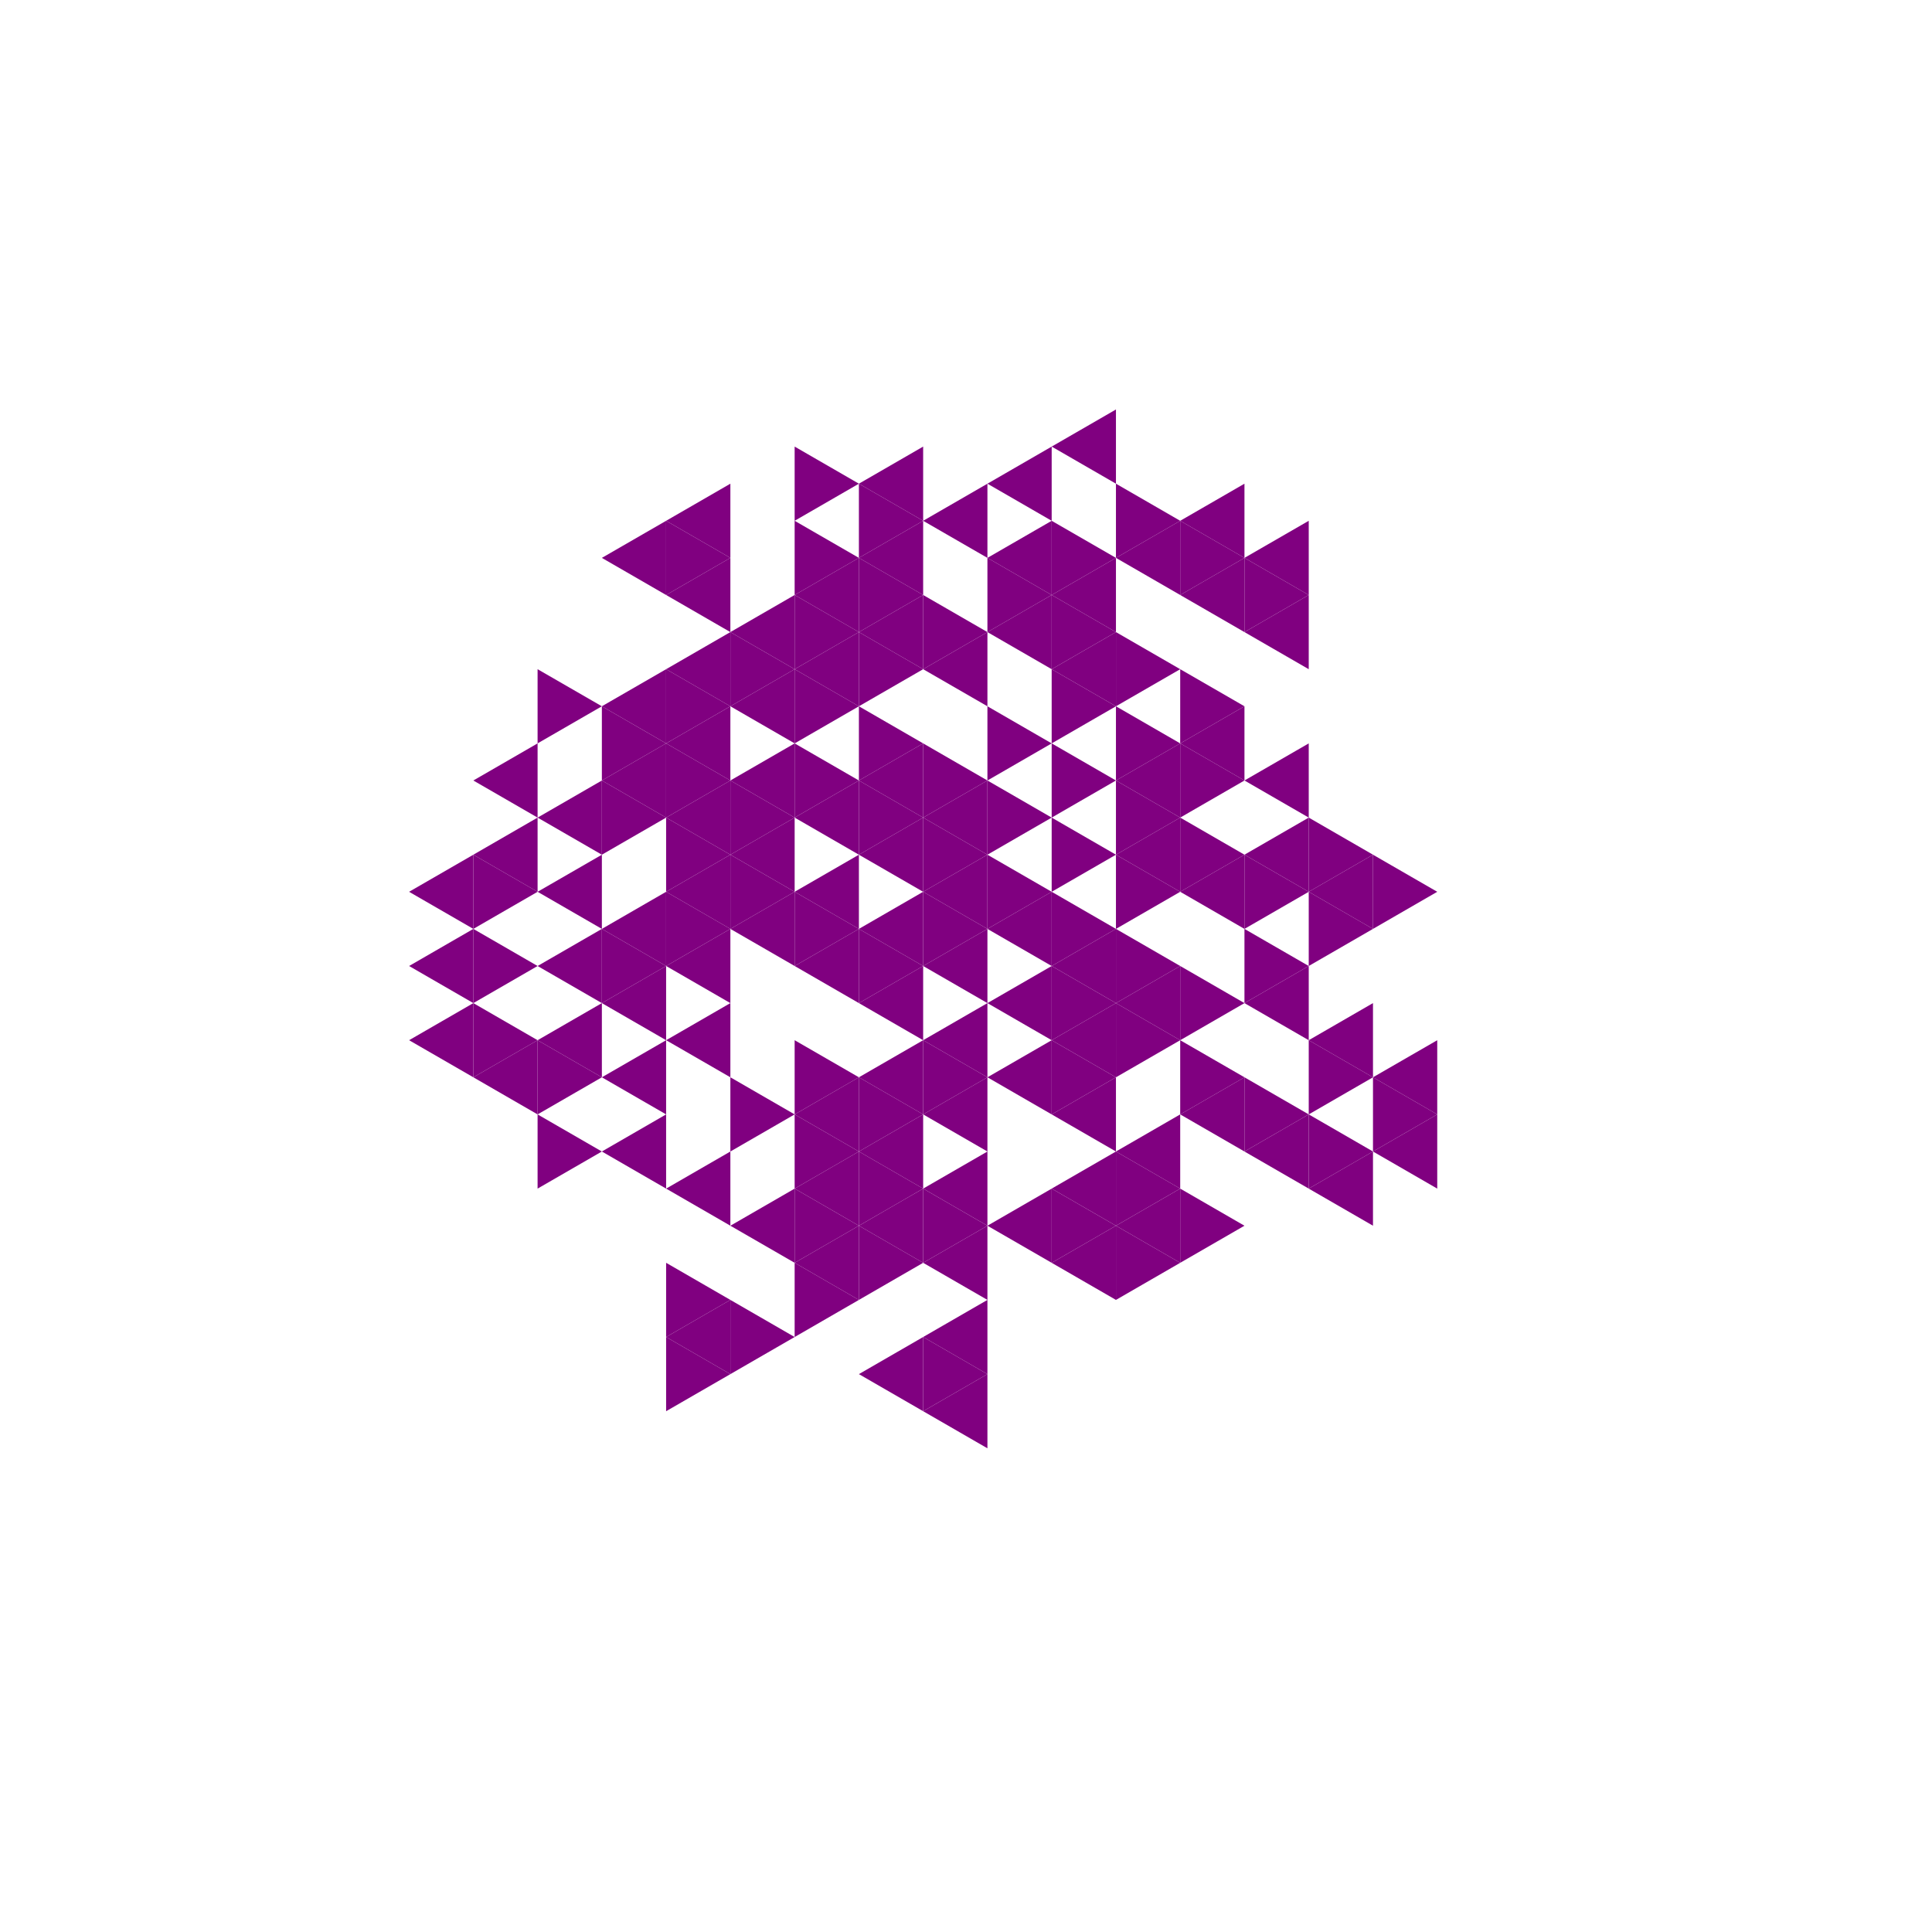 <svg height="360pt" viewBox="0 0 360 360" width="360pt" xmlns="http://www.w3.org/2000/svg"><path d="m0 0h360v360h-360z" fill="#fff"/><g fill="#800080"><path d="m172.016 180 11.977-6.914v13.828zm0 0"/><path d="m183.992 186.914 11.973-6.914v13.828zm0 0"/><path d="m183.992 173.086 11.973-6.914v13.828zm0 0"/><path d="m172.016 166.172 11.977-6.91v13.824zm0 0"/><path d="m160.043 173.086 11.973-6.914v13.828zm0 0"/><path d="m160.043 186.914 11.973-6.914v13.828zm0 0"/><path d="m172.016 193.828 11.977-6.914v13.824zm0 0"/><path d="m195.965 193.828 11.977-6.914v13.824zm0 0"/><path d="m195.965 180 11.977-6.914v13.828zm0 0"/><path d="m172.016 152.348 11.977-6.914v13.828zm0 0"/><path d="m160.043 159.262 11.973-6.914v13.824zm0 0"/><path d="m148.07 166.172 11.973-6.91v13.824zm0 0"/><path d="m148.07 180 11.973-6.914v13.828zm0 0"/><path d="m160.043 200.738 11.973-6.91v13.824zm0 0"/><path d="m172.016 207.652 11.977-6.914v13.828zm0 0"/><path d="m183.992 200.738 11.973-6.91v13.824zm0 0"/><path d="m207.941 186.914 11.973-6.914v13.828zm0 0"/><path d="m207.941 159.262 11.973-6.914v13.824zm0 0"/><path d="m160.043 145.434 11.973-6.914v13.828zm0 0"/><path d="m148.07 152.348 11.973-6.914v13.828zm0 0"/><path d="m136.094 159.262 11.977-6.914v13.824zm0 0"/><path d="m136.094 173.086 11.977-6.914v13.828zm0 0"/><path d="m148.07 207.652 11.973-6.914v13.828zm0 0"/><path d="m160.043 214.566 11.973-6.914v13.828zm0 0"/><path d="m172.016 221.48 11.977-6.914v13.828zm0 0"/><path d="m195.965 207.652 11.977-6.914v13.828zm0 0"/><path d="m219.914 207.652 11.973-6.914v13.828zm0 0"/><path d="m219.914 166.172 11.973-6.91v13.824zm0 0"/><path d="m207.941 145.434 11.973-6.914v13.828zm0 0"/><path d="m172.016 124.695 11.977-6.914v13.824zm0 0"/><path d="m136.094 145.434 11.977-6.914v13.828zm0 0"/><path d="m124.121 152.348 11.973-6.914v13.828zm0 0"/><path d="m124.121 166.172 11.973-6.91v13.824zm0 0"/><path d="m124.121 180 11.973-6.914v13.828zm0 0"/><path d="m124.121 193.828 11.973-6.914v13.824zm0 0"/><path d="m148.07 221.48 11.973-6.914v13.828zm0 0"/><path d="m160.043 228.395 11.973-6.914v13.824zm0 0"/><path d="m172.016 235.305 11.977-6.91v13.824zm0 0"/><path d="m183.992 228.395 11.973-6.914v13.824zm0 0"/><path d="m195.965 221.48 11.977-6.914v13.828zm0 0"/><path d="m207.941 214.566 11.973-6.914v13.828zm0 0"/><path d="m231.887 214.566 11.977-6.914v13.828zm0 0"/><path d="m231.887 186.914 11.977-6.914v13.828zm0 0"/><path d="m231.887 159.262 11.977-6.914v13.824zm0 0"/><path d="m231.887 145.434 11.977-6.914v13.828zm0 0"/><path d="m219.914 138.52 11.973-6.914v13.828zm0 0"/><path d="m195.965 124.695 11.977-6.914v13.824zm0 0"/><path d="m183.992 117.781 11.973-6.914v13.828zm0 0"/><path d="m160.043 117.781 11.973-6.914v13.828zm0 0"/><path d="m148.07 124.695 11.973-6.914v13.824zm0 0"/><path d="m136.094 131.605 11.977-6.91v13.824zm0 0"/><path d="m124.121 138.52 11.973-6.914v13.828zm0 0"/><path d="m112.148 145.434 11.973-6.914v13.828zm0 0"/><path d="m112.148 173.086 11.973-6.914v13.828zm0 0"/><path d="m112.148 186.914 11.973-6.914v13.828zm0 0"/><path d="m112.148 200.738 11.973-6.91v13.824zm0 0"/><path d="m112.148 214.566 11.973-6.914v13.828zm0 0"/><path d="m124.121 221.48 11.973-6.914v13.828zm0 0"/><path d="m136.094 228.395 11.977-6.914v13.824zm0 0"/><path d="m148.07 235.305 11.973-6.91v13.824zm0 0"/><path d="m172.016 249.133 11.977-6.914v13.828zm0 0"/><path d="m195.965 235.305 11.977-6.91v13.824zm0 0"/><path d="m207.941 228.395 11.973-6.914v13.824zm0 0"/><path d="m243.863 221.48 11.973-6.914v13.828zm0 0"/><path d="m243.863 193.828 11.973-6.914v13.824zm0 0"/><path d="m243.863 166.172 11.973-6.91v13.824zm0 0"/><path d="m195.965 110.867 11.977-6.914v13.828zm0 0"/><path d="m183.992 103.953 11.973-6.91v13.824zm0 0"/><path d="m172.016 97.043 11.977-6.914v13.824zm0 0"/><path d="m160.043 103.953 11.973-6.91v13.824zm0 0"/><path d="m148.07 110.867 11.973-6.914v13.828zm0 0"/><path d="m136.094 117.781 11.977-6.914v13.828zm0 0"/><path d="m124.121 124.695 11.973-6.914v13.824zm0 0"/><path d="m112.148 131.605 11.973-6.91v13.824zm0 0"/><path d="m100.172 152.348 11.977-6.914v13.828zm0 0"/><path d="m100.172 166.172 11.977-6.91v13.824zm0 0"/><path d="m100.172 180 11.977-6.914v13.828zm0 0"/><path d="m100.172 193.828 11.977-6.914v13.824zm0 0"/><path d="m160.043 256.047 11.973-6.914v13.824zm0 0"/><path d="m172.016 262.957 11.977-6.91v13.824zm0 0"/><path d="m255.836 214.566 11.973-6.914v13.828zm0 0"/><path d="m255.836 200.738 11.973-6.91v13.824zm0 0"/><path d="m231.887 117.781 11.977-6.914v13.828zm0 0"/><path d="m219.914 110.867 11.973-6.914v13.828zm0 0"/><path d="m207.941 103.953 11.973-6.91v13.824zm0 0"/><path d="m183.992 90.129 11.973-6.914v13.828zm0 0"/><path d="m160.043 90.129 11.973-6.914v13.828zm0 0"/><path d="m124.121 110.867 11.973-6.914v13.828zm0 0"/><path d="m88.199 145.434 11.973-6.914v13.828zm0 0"/><path d="m88.199 159.262 11.973-6.914v13.824zm0 0"/><path d="m88.199 200.738 11.973-6.91v13.824zm0 0"/><path d="m124.121 249.133 11.973-6.914v13.828zm0 0"/><path d="m231.887 103.953 11.977-6.91v13.824zm0 0"/><path d="m219.914 97.043 11.973-6.914v13.824zm0 0"/><path d="m195.965 83.215 11.977-6.914v13.828zm0 0"/><path d="m124.121 97.043 11.973-6.914v13.824zm0 0"/><path d="m112.148 103.953 11.973-6.91v13.824zm0 0"/><path d="m76.227 166.172 11.973-6.91v13.824zm0 0"/><path d="m76.227 180 11.973-6.914v13.828zm0 0"/><path d="m76.227 193.828 11.973-6.914v13.824zm0 0"/><path d="m183.992 173.086-11.977-6.914v13.828zm0 0"/><path d="m207.941 186.914-11.977-6.914v13.828zm0 0"/><path d="m207.941 173.086-11.977-6.914v13.828zm0 0"/><path d="m195.965 166.172-11.973-6.91v13.824zm0 0"/><path d="m183.992 159.262-11.977-6.914v13.824zm0 0"/><path d="m172.016 180-11.973-6.914v13.828zm0 0"/><path d="m183.992 200.738-11.977-6.91v13.824zm0 0"/><path d="m219.914 193.828-11.973-6.914v13.824zm0 0"/><path d="m219.914 180-11.973-6.914v13.828zm0 0"/><path d="m219.914 166.172-11.973-6.91v13.824zm0 0"/><path d="m207.941 159.262-11.977-6.914v13.824zm0 0"/><path d="m195.965 152.348-11.973-6.914v13.828zm0 0"/><path d="m183.992 145.434-11.977-6.914v13.828zm0 0"/><path d="m172.016 152.348-11.973-6.914v13.828zm0 0"/><path d="m160.043 173.086-11.973-6.914v13.828zm0 0"/><path d="m160.043 200.738-11.973-6.91v13.824zm0 0"/><path d="m172.016 207.652-11.973-6.914v13.828zm0 0"/><path d="m207.941 200.738-11.977-6.91v13.824zm0 0"/><path d="m231.887 200.738-11.973-6.91v13.824zm0 0"/><path d="m231.887 186.914-11.973-6.914v13.828zm0 0"/><path d="m231.887 159.262-11.973-6.914v13.824zm0 0"/><path d="m219.914 152.348-11.973-6.914v13.828zm0 0"/><path d="m207.941 145.434-11.977-6.914v13.828zm0 0"/><path d="m195.965 138.52-11.973-6.914v13.828zm0 0"/><path d="m172.016 138.52-11.973-6.914v13.828zm0 0"/><path d="m160.043 145.434-11.973-6.914v13.828zm0 0"/><path d="m148.07 152.348-11.977-6.914v13.828zm0 0"/><path d="m148.07 166.172-11.977-6.91v13.824zm0 0"/><path d="m148.07 207.652-11.977-6.914v13.828zm0 0"/><path d="m160.043 214.566-11.973-6.914v13.828zm0 0"/><path d="m172.016 221.48-11.973-6.914v13.828zm0 0"/><path d="m183.992 228.395-11.977-6.914v13.824zm0 0"/><path d="m243.863 207.652-11.977-6.914v13.828zm0 0"/><path d="m243.863 180-11.977-6.914v13.828zm0 0"/><path d="m243.863 166.172-11.977-6.91v13.824zm0 0"/><path d="m231.887 145.434-11.973-6.914v13.828zm0 0"/><path d="m219.914 138.52-11.973-6.914v13.828zm0 0"/><path d="m207.941 131.605-11.977-6.91v13.824zm0 0"/><path d="m183.992 117.781-11.977-6.914v13.828zm0 0"/><path d="m172.016 124.695-11.973-6.914v13.824zm0 0"/><path d="m160.043 131.605-11.973-6.91v13.824zm0 0"/><path d="m136.094 145.434-11.973-6.914v13.828zm0 0"/><path d="m136.094 159.262-11.973-6.914v13.824zm0 0"/><path d="m136.094 173.086-11.973-6.914v13.828zm0 0"/><path d="m160.043 228.395-11.973-6.914v13.824zm0 0"/><path d="m172.016 235.305-11.973-6.91v13.824zm0 0"/><path d="m207.941 228.395-11.977-6.914v13.824zm0 0"/><path d="m219.914 221.48-11.973-6.914v13.828zm0 0"/><path d="m255.836 214.566-11.973-6.914v13.828zm0 0"/><path d="m255.836 200.738-11.973-6.91v13.824zm0 0"/><path d="m255.836 173.086-11.973-6.914v13.828zm0 0"/><path d="m255.836 159.262-11.973-6.914v13.824zm0 0"/><path d="m231.887 131.605-11.973-6.91v13.824zm0 0"/><path d="m219.914 124.695-11.973-6.914v13.824zm0 0"/><path d="m207.941 117.781-11.977-6.914v13.828zm0 0"/><path d="m195.965 110.867-11.973-6.914v13.828zm0 0"/><path d="m172.016 110.867-11.973-6.914v13.828zm0 0"/><path d="m160.043 117.781-11.973-6.914v13.828zm0 0"/><path d="m148.07 124.695-11.977-6.914v13.824zm0 0"/><path d="m136.094 131.605-11.973-6.91v13.824zm0 0"/><path d="m124.121 138.52-11.973-6.914v13.828zm0 0"/><path d="m124.121 152.348-11.973-6.914v13.828zm0 0"/><path d="m124.121 180-11.973-6.914v13.828zm0 0"/><path d="m160.043 242.219-11.973-6.914v13.828zm0 0"/><path d="m183.992 256.047-11.977-6.914v13.824zm0 0"/><path d="m219.914 235.305-11.973-6.91v13.824zm0 0"/><path d="m231.887 228.395-11.973-6.914v13.824zm0 0"/><path d="m267.809 207.652-11.973-6.914v13.828zm0 0"/><path d="m267.809 166.172-11.973-6.91v13.824zm0 0"/><path d="m207.941 103.953-11.977-6.91v13.824zm0 0"/><path d="m172.016 97.043-11.973-6.914v13.824zm0 0"/><path d="m160.043 103.953-11.973-6.91v13.824zm0 0"/><path d="m112.148 131.605-11.977-6.91v13.824zm0 0"/><path d="m112.148 200.738-11.977-6.91v13.824zm0 0"/><path d="m112.148 214.566-11.977-6.914v13.828zm0 0"/><path d="m136.094 242.219-11.973-6.914v13.828zm0 0"/><path d="m148.07 249.133-11.977-6.914v13.828zm0 0"/><path d="m243.863 110.867-11.977-6.914v13.828zm0 0"/><path d="m231.887 103.953-11.973-6.91v13.824zm0 0"/><path d="m219.914 97.043-11.973-6.914v13.824zm0 0"/><path d="m160.043 90.129-11.973-6.914v13.828zm0 0"/><path d="m136.094 103.953-11.973-6.91v13.824zm0 0"/><path d="m100.172 166.172-11.973-6.91v13.824zm0 0"/><path d="m100.172 180-11.973-6.914v13.828zm0 0"/><path d="m100.172 193.828-11.973-6.914v13.824zm0 0"/><path d="m136.094 256.047-11.973-6.914v13.824zm0 0"/></g></svg>